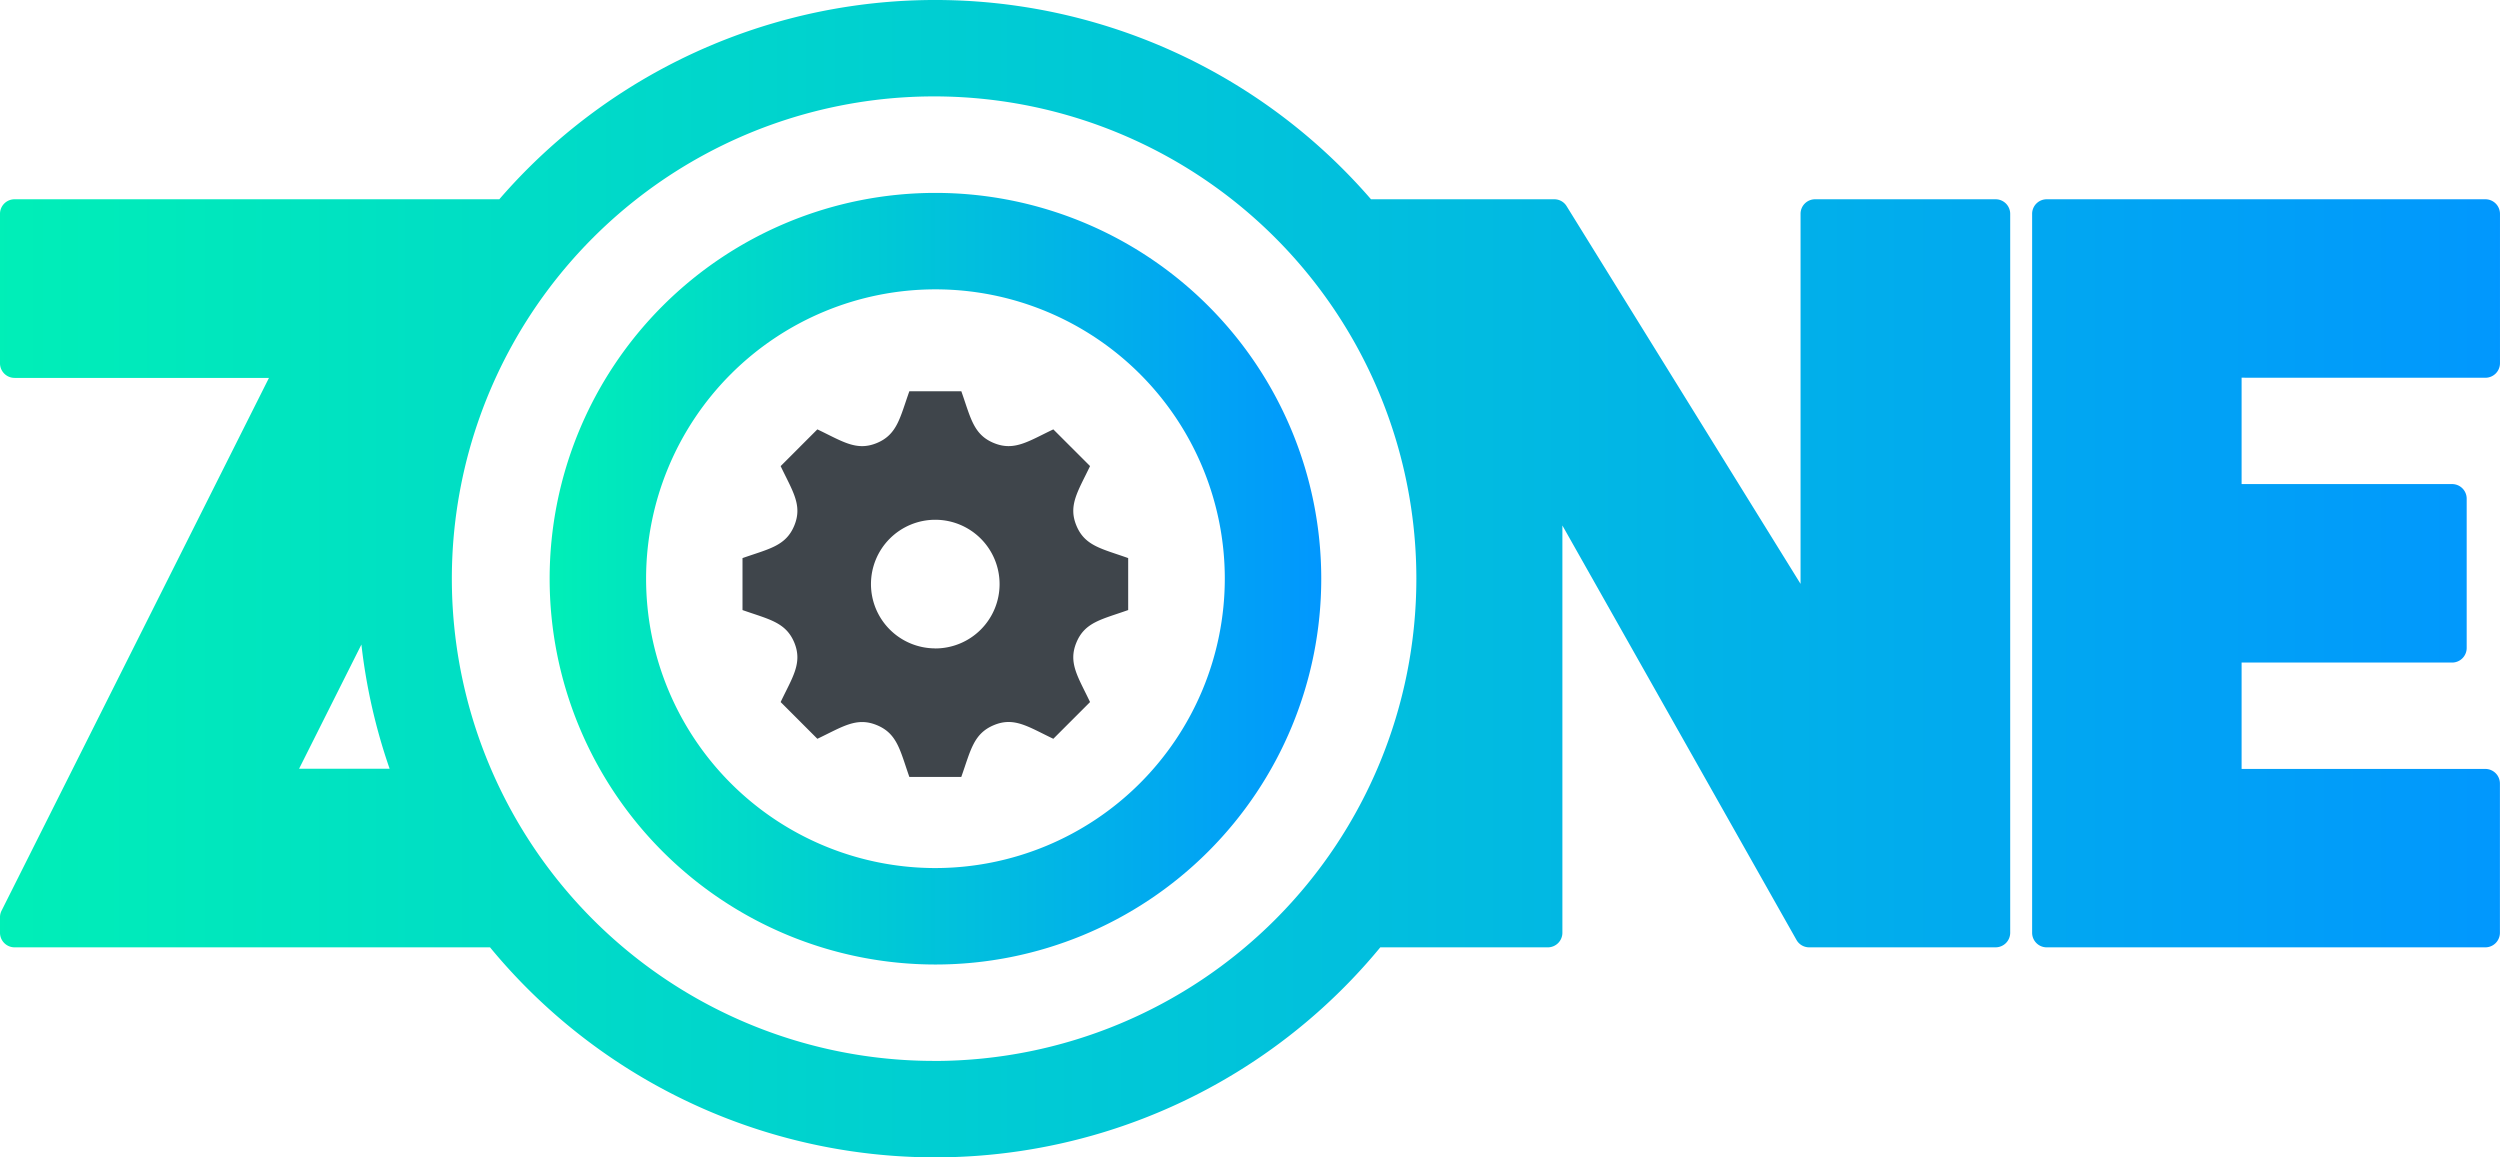 <svg id="Groupe_1" data-name="Groupe 1" xmlns="http://www.w3.org/2000/svg" xmlns:xlink="http://www.w3.org/1999/xlink" width="162" height="75" viewBox="0 0 162 75">
  <defs>
    <linearGradient id="linear-gradient" y1="0.5" x2="1" y2="0.5" gradientUnits="objectBoundingBox">
      <stop offset="0" stop-color="#00efb7"/>
      <stop offset="1" stop-color="#0197fe"/>
    </linearGradient>
  </defs>
  <path id="Tracé_3078" data-name="Tracé 3078" d="M188.1,200.045h-11.7a.941.941,0,0,0-.94.947v23.974L160.3,200.49a.932.932,0,0,0-.8-.445H147.625a37.342,37.342,0,0,0-56.486,0H59.729a.943.943,0,0,0-.945.947v9.681a.946.946,0,0,0,.945.947H76.213L58.884,246.147a.935.935,0,0,0-.1.426v1a.946.946,0,0,0,.945.947H90.538a37.373,37.373,0,0,0,57.689,0h10.855a.945.945,0,0,0,.945-.947V221.183l15.17,26.858a.938.938,0,0,0,.822.478H188.1a.946.946,0,0,0,.945-.947v-46.58A.946.946,0,0,0,188.1,200.045Zm-109.935,36.9,4.038-8.047a37.343,37.343,0,0,0,1.828,8.047H78.169Zm41.213,18.934a31.25,31.25,0,1,1,31.186-31.25A31.254,31.254,0,0,1,119.382,255.882Zm84.662-44.272V218.5h13.64a.945.945,0,0,1,.945.947v9.672a.945.945,0,0,1-.945.947h-13.64v6.893h15.794a.946.946,0,0,1,.945.947v9.667a.946.946,0,0,1-.945.947H191.411a.945.945,0,0,1-.945-.947V200.992a.943.943,0,0,1,.945-.947h28.427a.946.946,0,0,1,.945.947v9.672a.946.946,0,0,1-.945.947Z" transform="translate(-58.784 -187.132)" fill="url(#linear-gradient)"/>
  <path id="Tracé_3079" data-name="Tracé 3079" d="M188.628,223.82a25,25,0,1,0,25,25A25,25,0,0,0,188.628,223.82Zm0,43.75a18.75,18.75,0,1,1,18.75-18.75A18.769,18.769,0,0,1,188.628,267.57Z" transform="translate(-128.011 -211.32)" fill="url(#linear-gradient)"/>
  <path id="gear-1" d="M225.315,275.712v-3.367c-1.72-.612-2.805-.783-3.353-2.1h0c-.549-1.323.1-2.223.882-3.861l-2.38-2.38c-1.626.773-2.534,1.432-3.862.882h0c-1.322-.548-1.494-1.642-2.1-3.353h-3.367c-.606,1.7-.78,2.8-2.1,3.353h0c-1.324.549-2.221-.1-3.861-.882l-2.38,2.38c.776,1.633,1.432,2.536.882,3.862h0c-.549,1.324-1.649,1.5-3.353,2.1v3.367c1.7.6,2.8.78,3.353,2.1h0c.553,1.336-.119,2.256-.882,3.861l2.38,2.381c1.628-.773,2.535-1.432,3.861-.882h0c1.322.548,1.5,1.645,2.1,3.353H214.5c.606-1.7.78-2.8,2.112-3.357h0c1.314-.546,2.209.1,3.852.886l2.38-2.381c-.774-1.63-1.432-2.534-.883-3.86S223.614,276.318,225.315,275.712Zm-12.5,2.484a4.167,4.167,0,1,1,4.167-4.168A4.167,4.167,0,0,1,212.815,278.2Z" transform="translate(-152.209 -236.181)" fill="#3f454b"/>
</svg>
